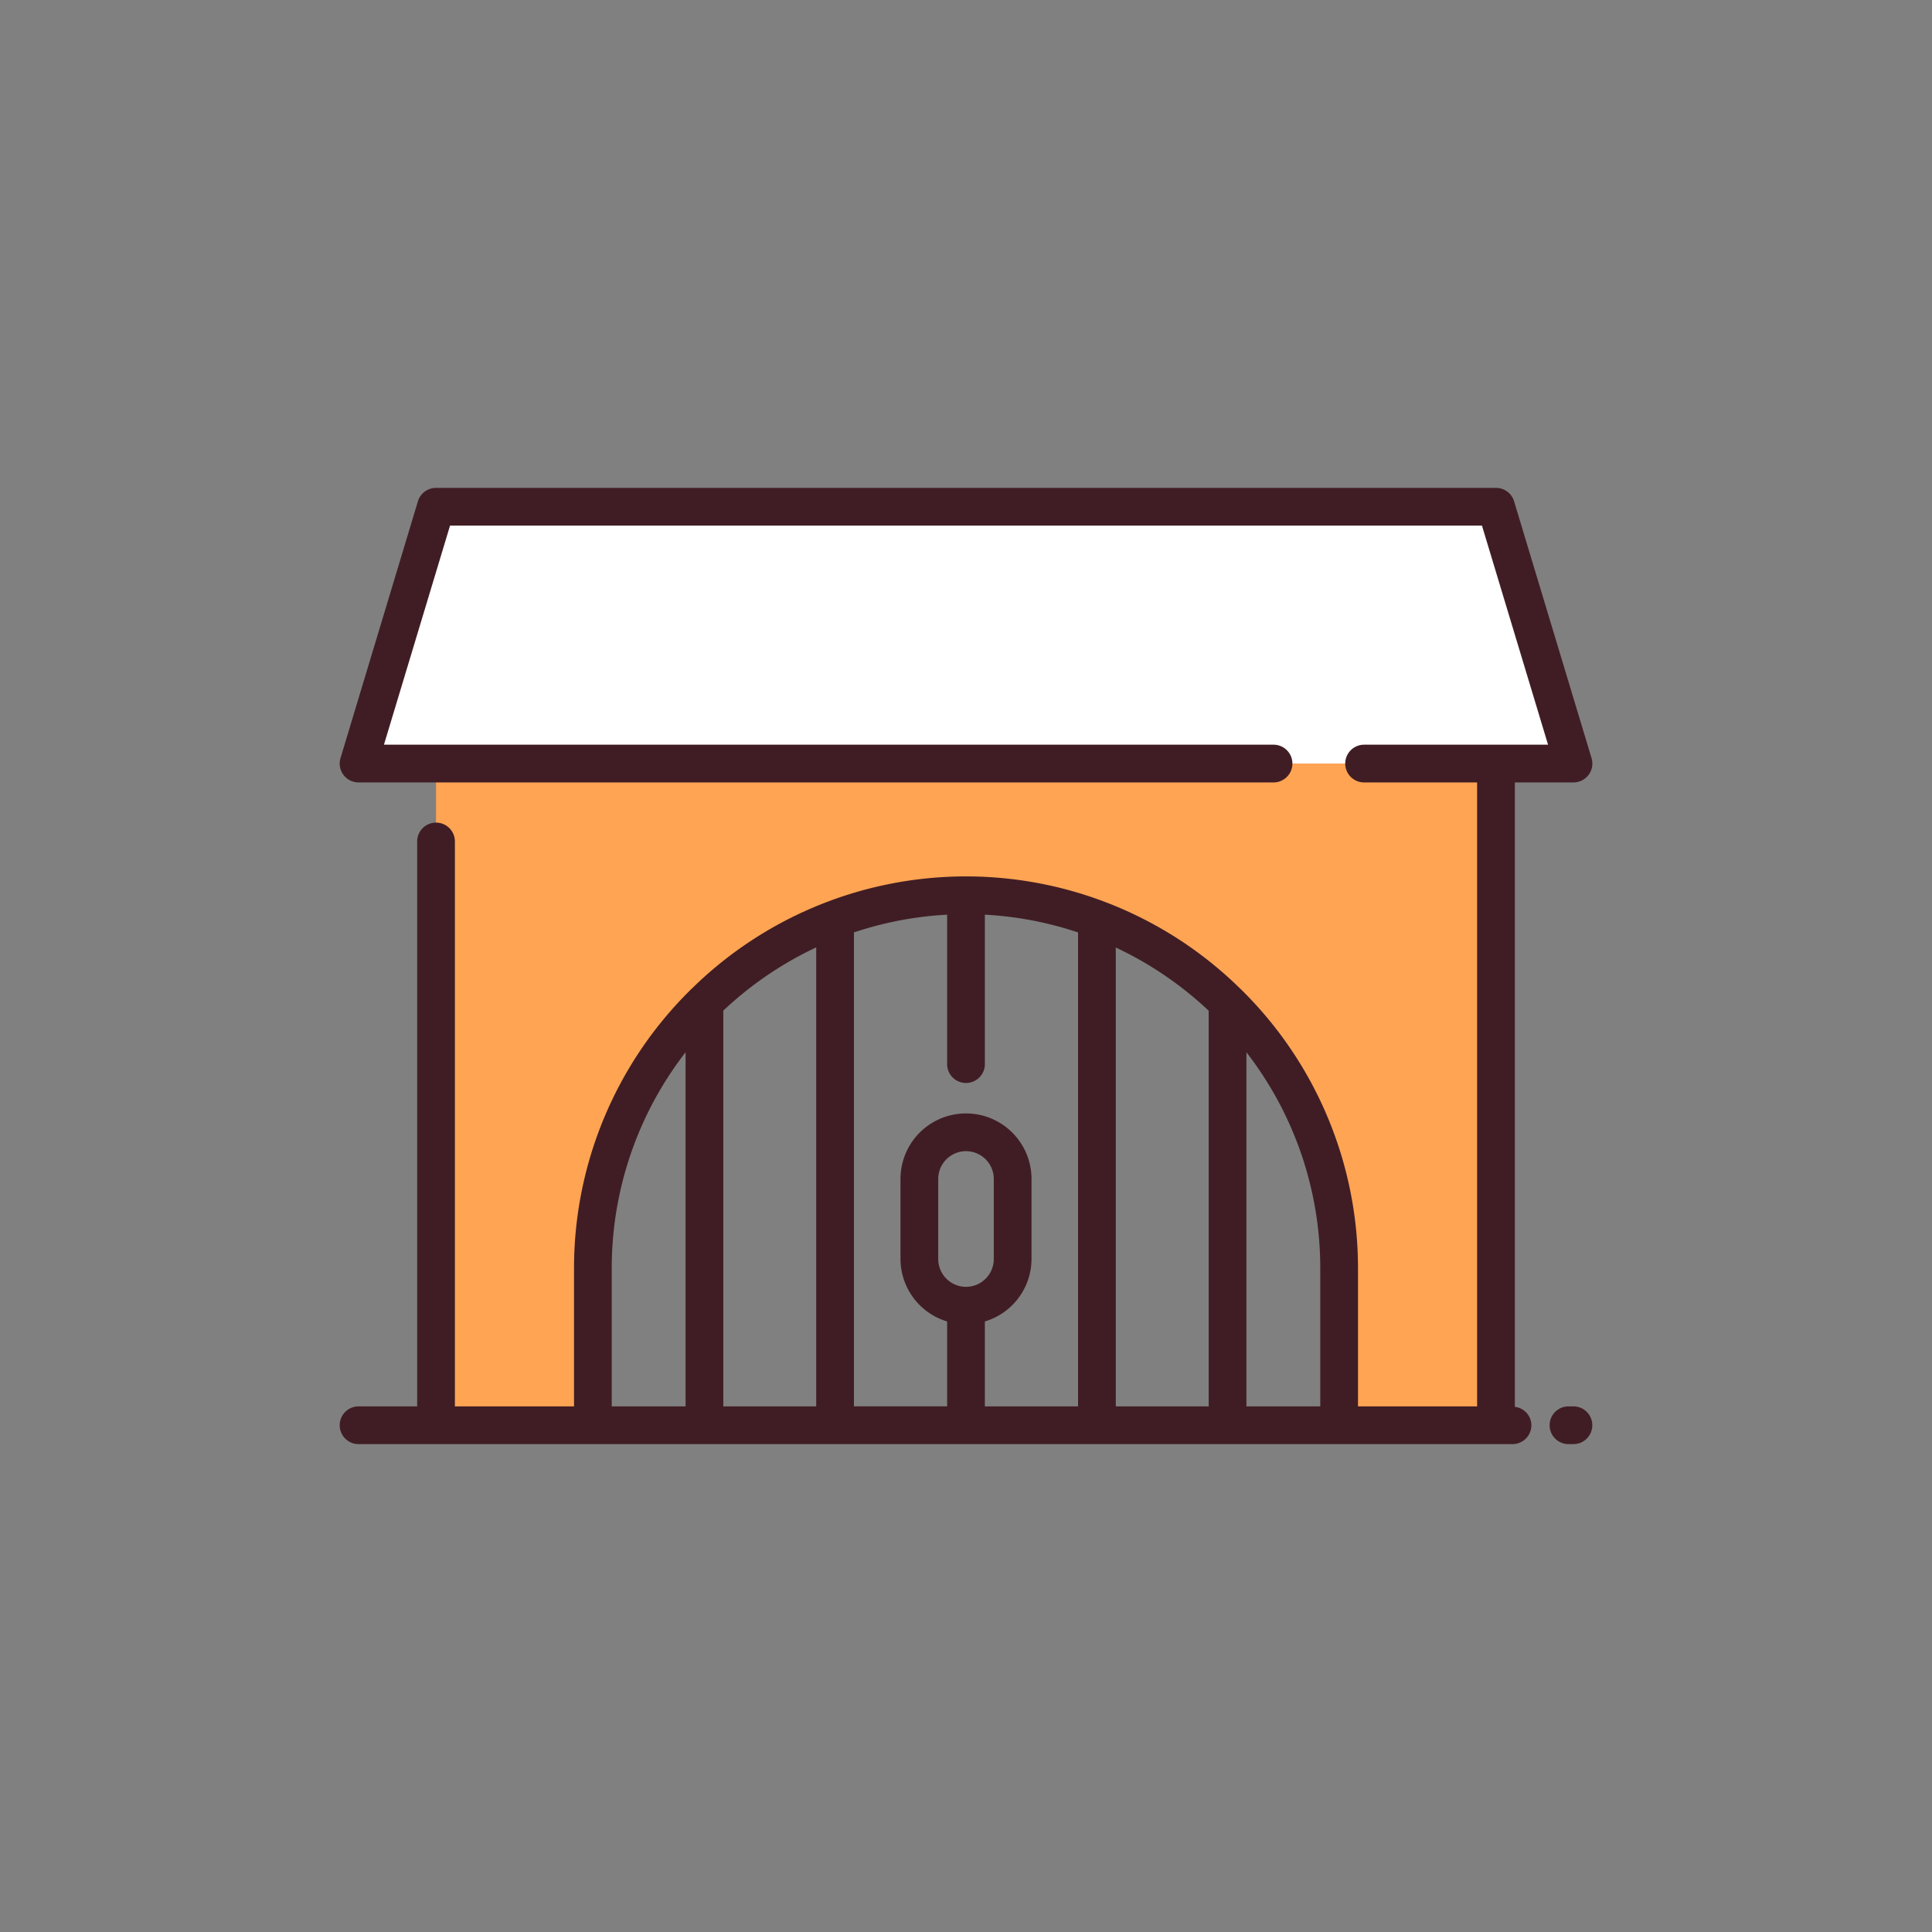 <svg id="Layer_1" data-name="Layer 1" xmlns="http://www.w3.org/2000/svg" viewBox="0 0 128 128"><rect x="0" y="0" width="128" height="128" fill="#808080" stroke="none"/><title>ZOO CAGE</title><polygon points="104.244 50.588 23.756 50.588 28.887 33.574 99.113 33.574 104.244 50.588" style="fill:#fff"/><path d="M28.887,50.588V94.426H39.279V84.034A24.721,24.721,0,0,1,64,59.313h0A24.721,24.721,0,0,1,88.721,84.034V94.426H99.113V50.588Z" style="fill:#ffa453"/><path d="M104.244,93.176h-.327a1.25,1.25,0,0,0,0,2.5h.327a1.25,1.25,0,0,0,0-2.5Z" style="fill:#401d24"/><path d="M100.362,93.207V51.838h3.882a1.249,1.249,0,0,0,1.2-1.611l-5.132-17.014a1.249,1.249,0,0,0-1.2-.889H28.888a1.249,1.249,0,0,0-1.2.889L22.56,50.227a1.249,1.249,0,0,0,1.2,1.611H84.375a1.25,1.25,0,0,0,0-2.5H25.438l4.378-14.514H98.184l4.378,14.514H90.375a1.25,1.25,0,0,0,0,2.5h7.487V93.176H89.971V84.034A25.889,25.889,0,0,0,82.252,65.58a1.222,1.222,0,0,0-.112-.107,25.91,25.91,0,0,0-36.279,0,1.222,1.222,0,0,0-.112.107,25.889,25.889,0,0,0-7.719,18.454v9.142H30.138V55.75a1.25,1.25,0,1,0-2.5,0V93.176H23.756a1.25,1.25,0,0,0,0,2.5h76.452a1.25,1.25,0,0,0,1.25-1.25A1.236,1.236,0,0,0,100.362,93.207Zm-20.283-.031H73.924v-30.4a23.553,23.553,0,0,1,6.155,4.188ZM64,71.75a1.25,1.25,0,0,0,1.25-1.25V60.6a23.312,23.312,0,0,1,6.174,1.176v31.4H65.25V87.55a4.332,4.332,0,0,0,3.09-4.134V78.108a4.34,4.34,0,1,0-8.68,0v5.308a4.332,4.332,0,0,0,3.09,4.134v5.625H56.576v-31.4A23.309,23.309,0,0,1,62.75,60.6v9.9A1.25,1.25,0,0,0,64,71.75Zm0,13.506a1.842,1.842,0,0,1-1.84-1.84V78.108a1.84,1.84,0,1,1,3.68,0v5.308A1.842,1.842,0,0,1,64,85.256Zm-16.079-18.3a23.557,23.557,0,0,1,6.155-4.19V93.176H47.921ZM40.529,84.034a23.348,23.348,0,0,1,4.892-14.319V93.176H40.529Zm42.05,9.142V69.717a23.346,23.346,0,0,1,4.892,14.317v9.142Z" style="fill:#401d24"/></svg>
